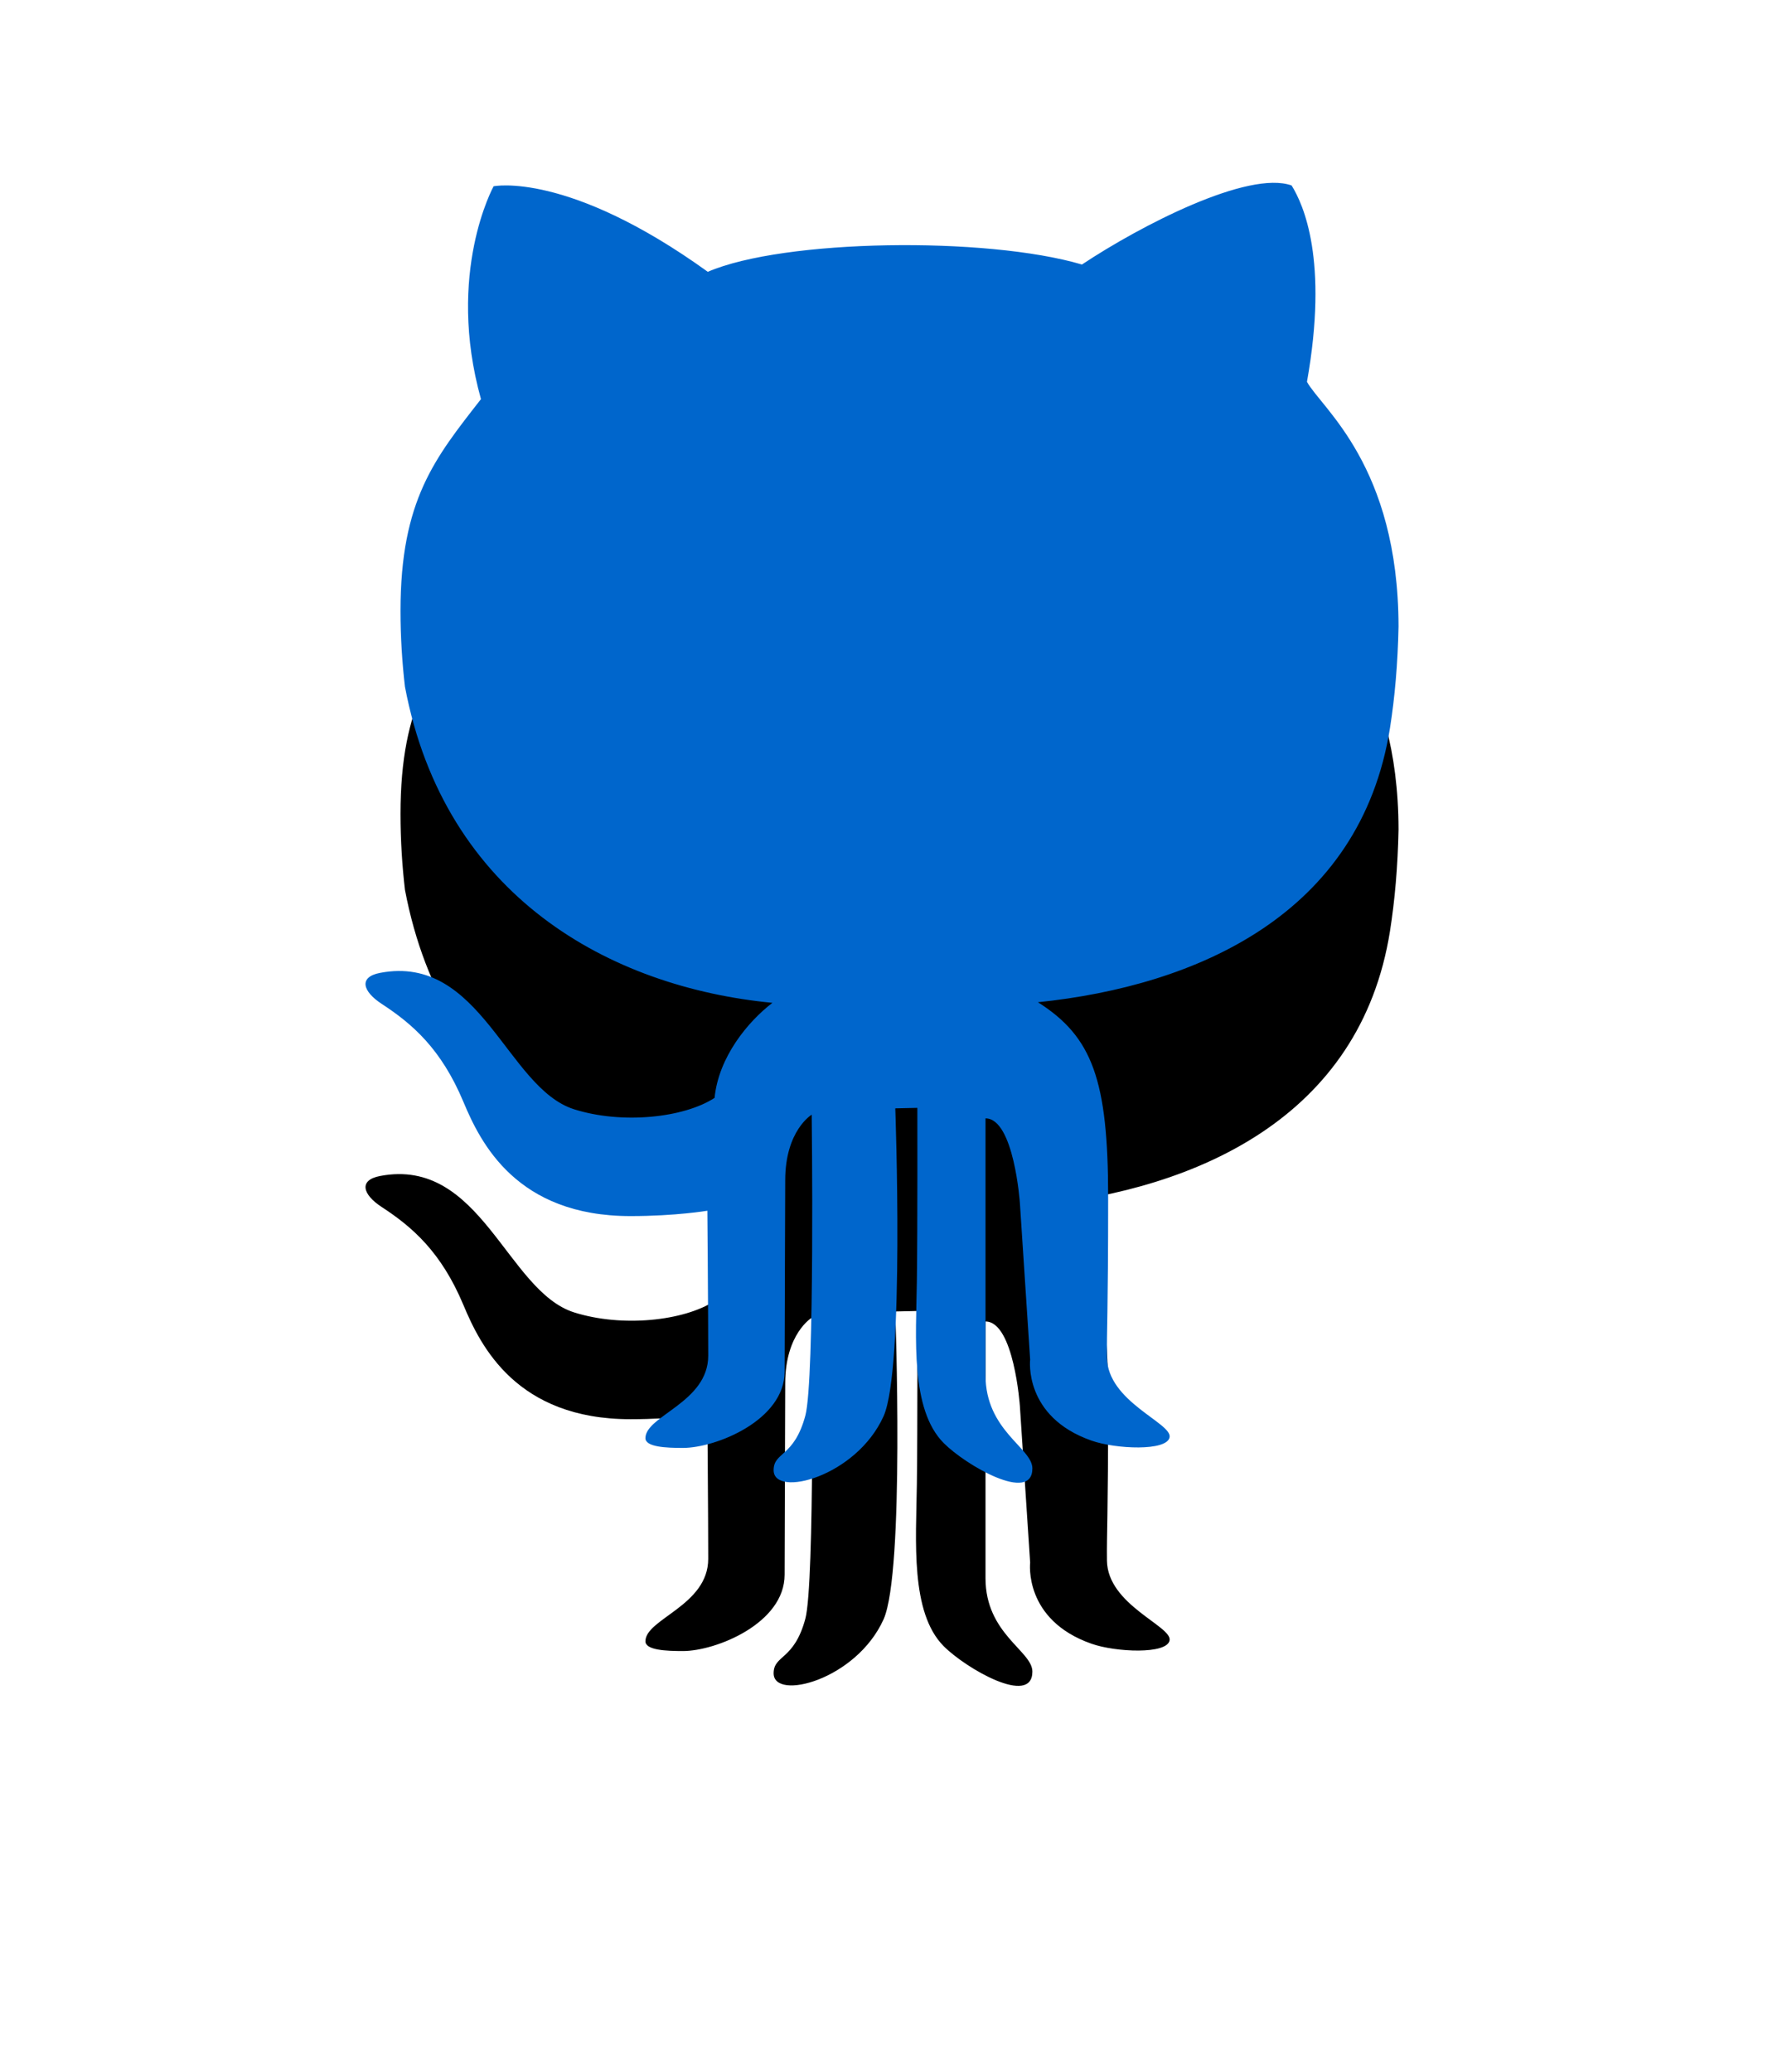 <svg xmlns="http://www.w3.org/2000/svg" xmlns:xlink="http://www.w3.org/1999/xlink" width="88" height="102" version="1.1" viewBox="0 0 88 102"><title>decorative/outlined/github</title><desc>Created with Sketch.</desc><defs><path id="path-1" d="M69.45,38.837 C69.686,37.334 69.833,35.686 69.87,33.839 C69.856,25.916 66.087,23.113 65.361,21.799 C66.429,15.796 65.184,13.066 64.605,12.131 C62.469,11.368 57.174,14.1 54.28,16.023 C49.563,14.633 39.593,14.769 35.855,16.382 C28.957,11.413 25.308,12.171 25.308,12.171 C25.308,12.171 22.95,16.426 24.685,22.65 C22.415,25.56 20.723,27.617 20.723,33.074 C20.723,34.381 20.804,35.616 20.941,36.804 C22.896,47.143 31.039,51.603 39.038,52.372 C37.834,53.292 36.389,55.034 36.189,57.051 C34.677,58.035 31.634,58.36 29.269,57.612 C25.954,56.558 24.685,49.954 19.721,50.896 C18.646,51.099 18.86,51.811 19.79,52.419 C21.302,53.406 22.727,54.632 23.825,57.258 C24.668,59.273 26.442,62.871 32.049,62.871 C34.275,62.871 35.834,62.607 35.834,62.607 C35.834,62.607 35.876,67.742 35.876,69.745 C35.876,72.05 32.784,72.698 32.784,73.804 C32.784,74.243 33.808,74.285 34.63,74.285 C36.256,74.285 39.638,72.923 39.638,70.527 C39.638,68.623 39.668,62.226 39.668,61.105 C39.668,58.657 40.972,57.878 40.972,57.878 C40.972,57.878 41.132,70.946 40.658,72.698 C40.103,74.758 39.097,74.465 39.097,75.382 C39.097,76.751 43.163,75.717 44.512,72.722 C45.555,70.382 45.088,57.567 45.088,57.567 L46.175,57.543 C46.175,57.543 46.188,63.413 46.15,66.094 C46.111,68.871 45.826,72.382 47.466,74.039 C48.542,75.129 51.839,77.041 51.839,75.294 C51.839,74.281 49.531,73.444 49.531,70.7 L49.531,58.06 C50.933,58.06 51.223,62.215 51.223,62.215 L51.729,69.934 C51.729,69.934 51.393,72.751 54.753,73.926 C55.94,74.344 58.478,74.458 58.597,73.756 C58.716,73.053 55.541,72.013 55.511,69.833 C55.494,68.505 55.57,67.728 55.57,61.952 C55.57,56.18 54.799,54.044 52.113,52.343 C59.902,51.538 67.993,48.039 69.45,38.837 Z"/><filter id="filter-2" width="200%" height="200%" x="-50%" y="-50%" filterUnits="objectBoundingBox"><feOffset dx="0" dy="10" in="SourceAlpha" result="shadowOffsetOuter1"/><feGaussianBlur in="shadowOffsetOuter1" result="shadowBlurOuter1" stdDeviation="10"/><feColorMatrix in="shadowBlurOuter1" type="matrix" values="0 0 0 0 0 0 0 0 0 0 0 0 0 0 0 0 0 0 0.2 0"/></filter></defs><g id="-home" fill="none" fill-rule="evenodd" stroke="none" stroke-width="1"><g id="1024up---home" transform="translate(-521, -1867)"><g id="decorative/outlined/github"><g transform="translate(520, 1864)"><rect id="Rectangle-2" width="88" height="88" x="0" y="0"/><g id="Shape" fill-rule="nonzero"><use fill="#000" fill-opacity="1" filter="url(#filter-2)" xlink:href="#path-1"/><use fill="#06c" fill-rule="evenodd" xlink:href="#path-1"/></g></g></g></g></g></svg>